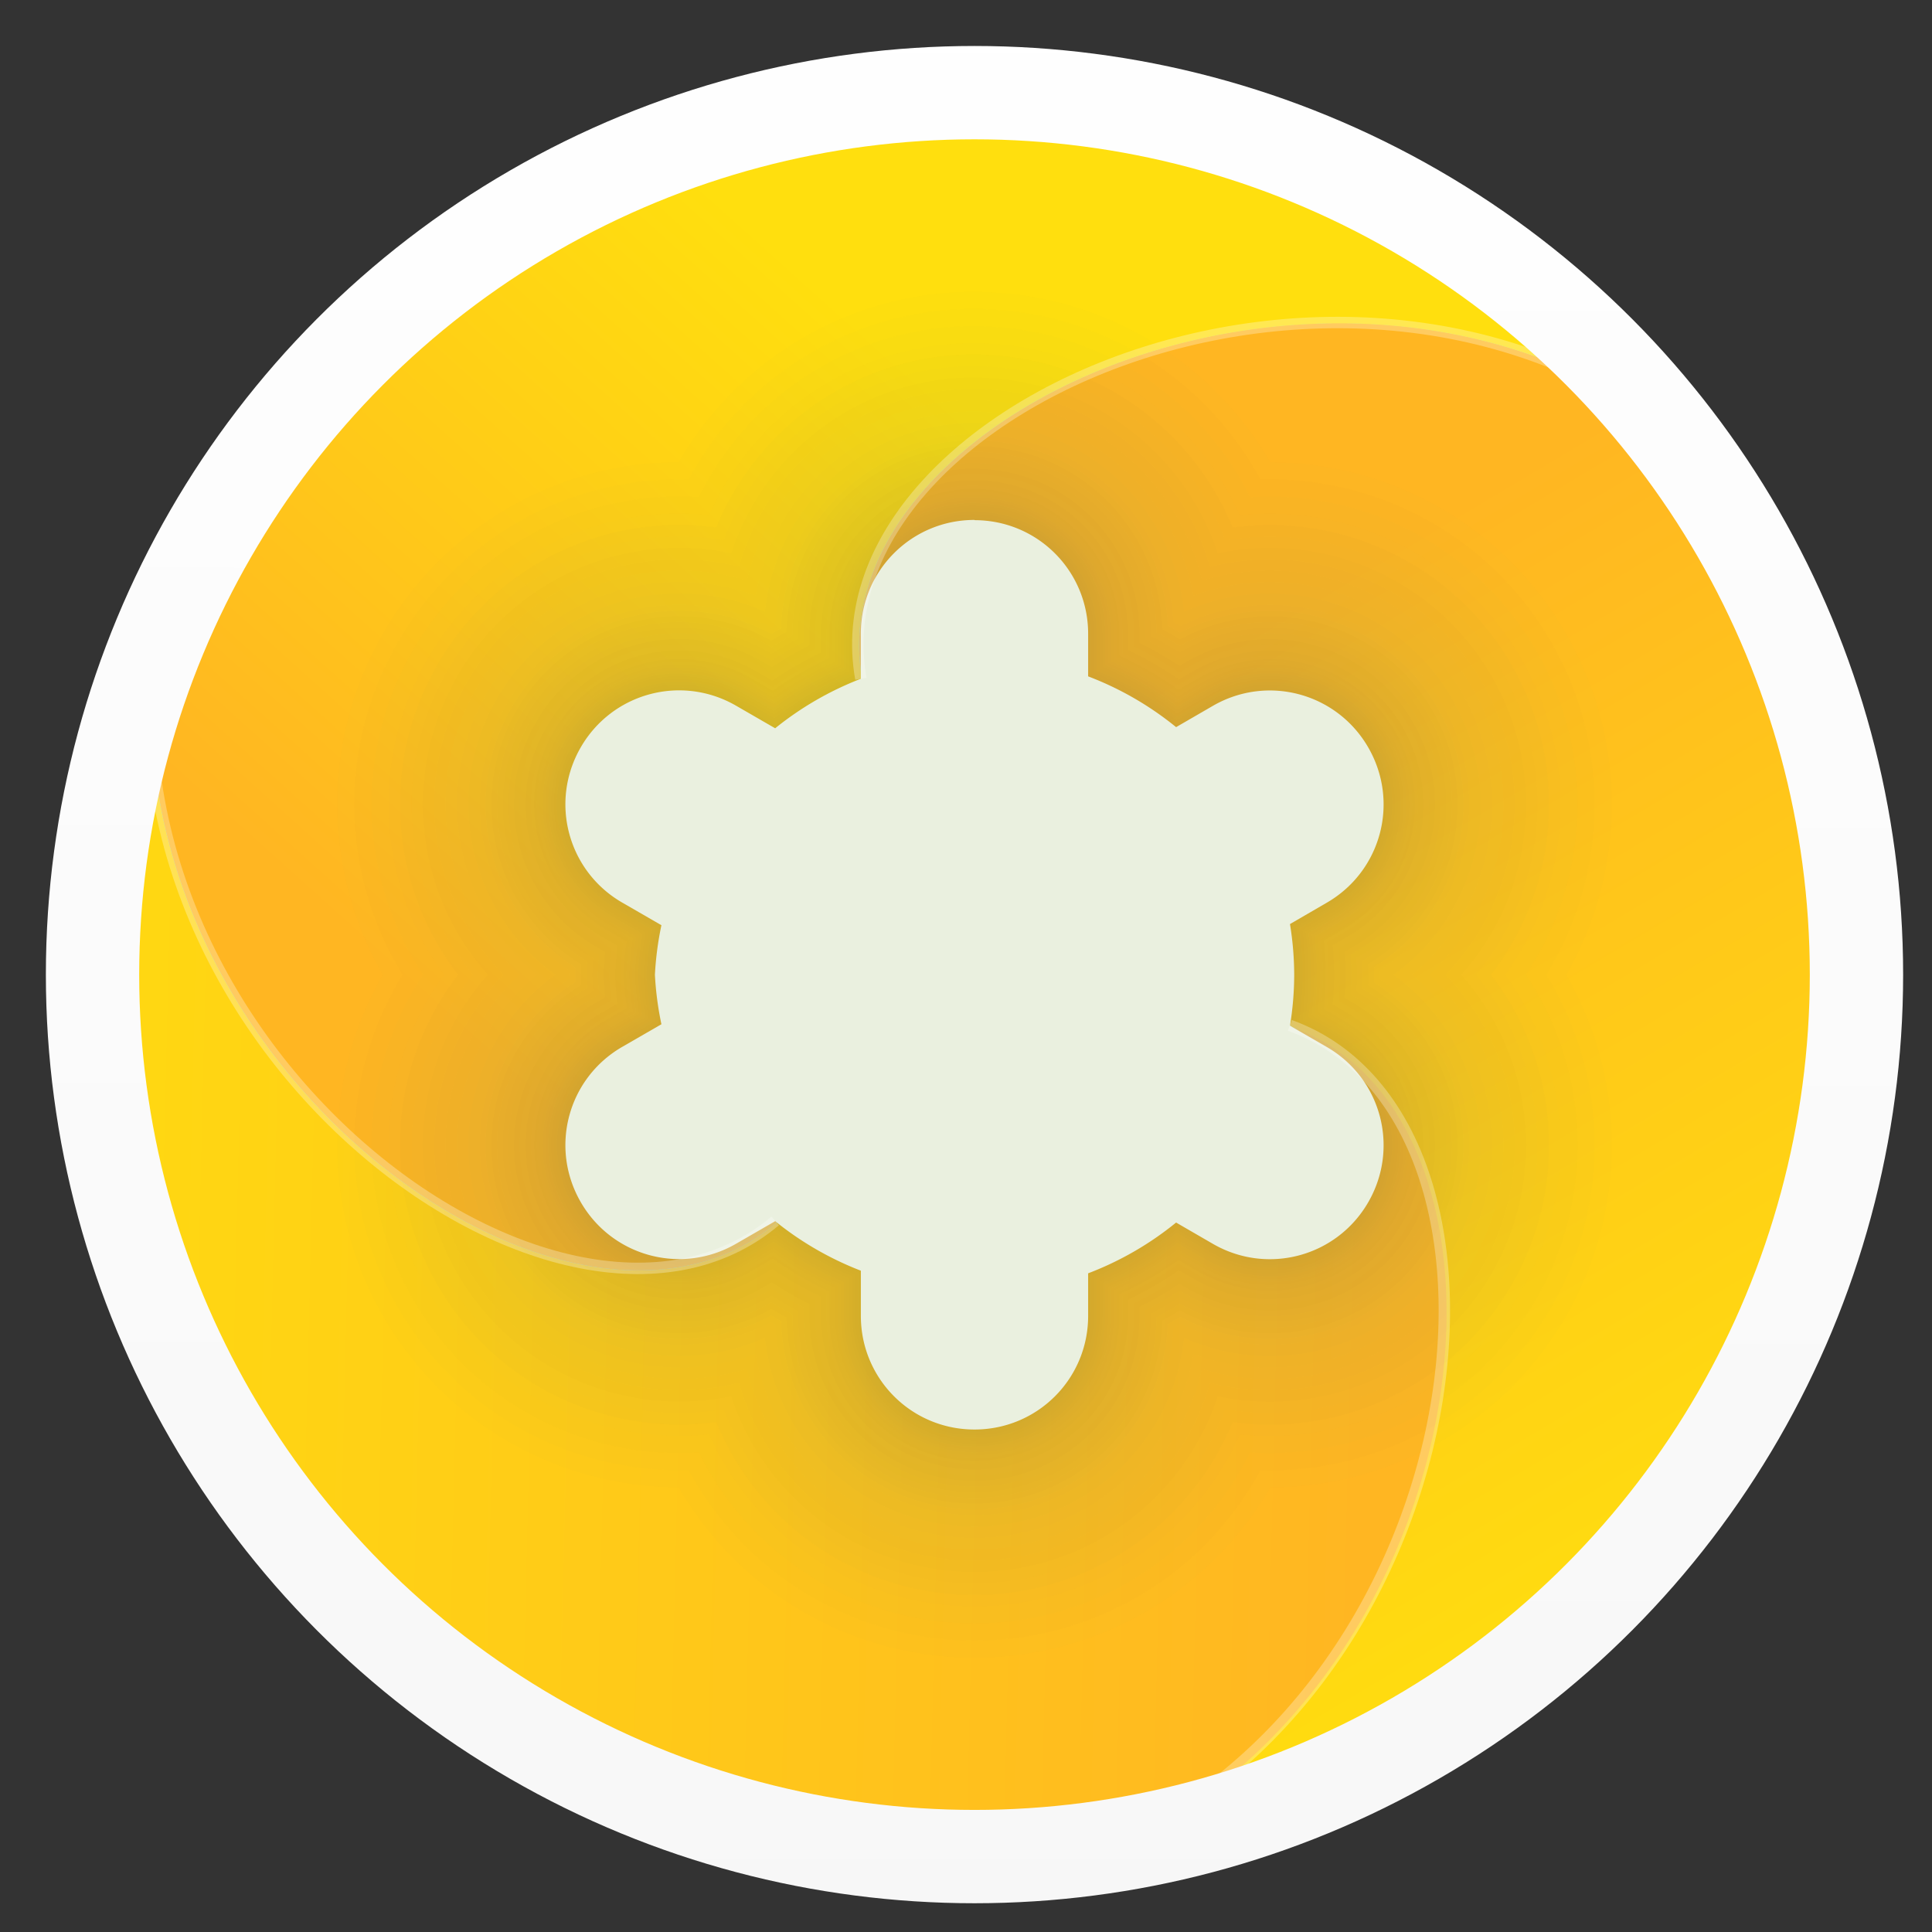 <?xml version="1.0" encoding="UTF-8" standalone="no"?>
<svg
   xmlns:dc="http://purl.org/dc/elements/1.1/"
   xmlns:cc="http://creativecommons.org/ns#"
   xmlns:rdf="http://www.w3.org/1999/02/22-rdf-syntax-ns#"
   xmlns:svg="http://www.w3.org/2000/svg"
   xmlns="http://www.w3.org/2000/svg"
   xmlns:xlink="http://www.w3.org/1999/xlink"
   xmlns:sodipodi="http://sodipodi.sourceforge.net/DTD/sodipodi-0.dtd"
   xmlns:inkscape="http://www.inkscape.org/namespaces/inkscape"
   sodipodi:docname="gnome-system-config.svg"
   inkscape:version="1.0.1 (3bc2e813f5, 2020-09-07)"
   id="svg8"
   version="1.1"
   viewBox="0 0 16.933 16.933"
   height="64"
   width="64">
  <rect x="0" y="0" width="16.933" height="16.933" fill="#333333" stroke="none"/>
  <defs
     id="defs2">
    <linearGradient
       id="linearGradient1043"
       inkscape:collect="always">
      <stop
         id="stop1039"
         offset="0"
         style="stop-color:#ffdf0e;stop-opacity:1" />
      <stop
         id="stop1041"
         offset="1"
         style="stop-color:#ffb622;stop-opacity:1" />
    </linearGradient>
    <linearGradient
       id="linearGradient838"
       inkscape:collect="always">
      <stop
         id="stop834"
         offset="0"
         style="stop-color:#ffffff;stop-opacity:1" />
      <stop
         id="stop836"
         offset="1"
         style="stop-color:#f7f7f7;stop-opacity:1" />
    </linearGradient>
    <linearGradient
       id="linearGradient842"
       inkscape:collect="always">
      <stop
         id="stop838"
         offset="0"
         style="stop-color:#ffffff;stop-opacity:1" />
      <stop
         id="stop840"
         offset="1"
         style="stop-color:#e4e4e4;stop-opacity:1" />
    </linearGradient>
    <linearGradient
       gradientUnits="userSpaceOnUse"
       y2="296.546"
       x2="9.309"
       y1="280.907"
       x1="9.757"
       id="linearGradient844"
       xlink:href="#linearGradient842"
       inkscape:collect="always" />
    <linearGradient
       gradientUnits="userSpaceOnUse"
       y2="297.491"
       x2="8.6"
       y1="279.395"
       x1="8.624"
       id="linearGradient840"
       xlink:href="#linearGradient838"
       inkscape:collect="always" />
    <linearGradient
       gradientUnits="userSpaceOnUse"
       y2="16.56"
       x2="48.301"
       y1="47.576"
       x1="66.791"
       id="linearGradient1005"
       xlink:href="#linearGradient1043"
       inkscape:collect="always" />
    <linearGradient
       gradientTransform="matrix(3.78,0,0,3.78,0,-1058.52)"
       gradientUnits="userSpaceOnUse"
       y2="292.474"
       x2="11.962"
       y1="292.157"
       x1="-1.379"
       id="linearGradient1021"
       xlink:href="#linearGradient1043"
       inkscape:collect="always" />
    <linearGradient
       gradientTransform="matrix(3.78,0,0,3.78,0,-1058.52)"
       gradientUnits="userSpaceOnUse"
       y2="287.994"
       x2="2.802"
       y1="282.797"
       x1="7.471"
       id="linearGradient1045"
       xlink:href="#linearGradient1043"
       inkscape:collect="always" />
  </defs>
  <sodipodi:namedview
     inkscape:window-maximized="1"
     inkscape:window-y="25"
     inkscape:window-x="0"
     inkscape:window-height="1027"
     inkscape:window-width="1920"
     units="px"
     showgrid="false"
     inkscape:current-layer="layer1"
     inkscape:document-units="mm"
     inkscape:cy="37.02735"
     inkscape:cx="-99.258929"
     inkscape:zoom="1.4"
     inkscape:pageshadow="2"
     inkscape:pageopacity="0"
     borderopacity="1.0"
     bordercolor="#666666"
     pagecolor="#ffffff"
     id="base"
     inkscape:document-rotation="0" />
  <g
     transform="translate(0,-280.067)"
     id="layer1"
     inkscape:groupmode="layer"
     inkscape:label="Layer 1">
    <circle
       r="7.73"
       cy="288.609"
       cx="8.541"
       id="path826"
       style="opacity:1;fill:#8fdbd8;fill-opacity:1;stroke:none;stroke-width:0.818;stroke-linecap:round;stroke-miterlimit:4;stroke-dasharray:none;stroke-dashoffset:0;stroke-opacity:1" />
    <path
       cx="8.541"
       cy="288.609"
       r="7.73"
       style="opacity:1;fill:none;fill-opacity:1;stroke:url(#linearGradient844);stroke-width:0.818;stroke-linecap:round;stroke-miterlimit:4;stroke-dasharray:none;stroke-dashoffset:0;stroke-opacity:1"
       id="circle872" />
    <path
       transform="matrix(0.265,0,0,0.265,0,280.067)"
       d="M 43.729 10.691 C 35.177 10.93 27.435 16.422 28.518 22.484 L 42.729 33.969 C 48.152 35.93 36.327 54.06 33.691 61.461 A 29.215 29.215 0 0 0 46.143 57.996 C 46.691 57.701 47.224 57.386 47.748 57.059 A 29.215 29.215 0 0 0 48.059 56.861 C 48.482 56.59 48.896 56.307 49.303 56.016 A 29.215 29.215 0 0 0 49.639 55.775 C 50.128 55.414 50.607 55.04 51.07 54.65 C 51.566 54.234 52.045 53.804 52.51 53.357 A 29.215 29.215 0 0 0 52.529 53.34 C 52.553 53.317 52.574 53.292 52.598 53.27 C 53.008 52.872 53.406 52.462 53.791 52.043 A 29.215 29.215 0 0 0 54.035 51.771 C 54.373 51.395 54.699 51.008 55.016 50.615 A 29.215 29.215 0 0 0 55.244 50.332 C 55.6 49.879 55.943 49.418 56.271 48.945 A 29.215 29.215 0 0 0 56.312 48.891 C 56.316 48.886 56.319 48.88 56.322 48.875 C 56.687 48.347 57.034 47.809 57.363 47.258 C 57.673 46.739 57.965 46.209 58.242 45.672 A 29.215 29.215 0 0 0 58.422 45.307 C 58.63 44.89 58.828 44.469 59.016 44.043 A 29.215 29.215 0 0 0 59.225 43.557 C 59.402 43.134 59.567 42.707 59.725 42.275 A 29.215 29.215 0 0 0 59.879 41.855 C 60.078 41.283 60.263 40.703 60.426 40.117 C 60.587 39.539 60.726 38.953 60.852 38.363 A 29.215 29.215 0 0 0 60.953 37.832 C 61.037 37.399 61.113 36.965 61.178 36.527 A 29.215 29.215 0 0 0 61.252 35.992 C 61.309 35.548 61.354 35.101 61.391 34.652 A 29.215 29.215 0 0 0 61.434 34.105 C 61.471 33.501 61.496 32.896 61.496 32.285 A 29.215 29.215 0 0 0 61.457 30.869 C 61.449 30.697 61.437 30.525 61.426 30.354 A 29.215 29.215 0 0 0 61.354 29.475 C 61.331 29.247 61.309 29.019 61.281 28.793 A 29.215 29.215 0 0 0 61.182 28.078 C 61.149 27.856 61.122 27.633 61.084 27.412 A 29.215 29.215 0 0 0 60.836 26.123 C 60.791 25.916 60.739 25.712 60.689 25.506 A 29.215 29.215 0 0 0 60.514 24.797 C 60.444 24.535 60.368 24.274 60.291 24.014 A 29.215 29.215 0 0 0 60.131 23.492 C 60.046 23.224 59.962 22.955 59.869 22.689 A 29.215 29.215 0 0 0 59.732 22.316 C 59.49 21.65 59.226 20.99 58.936 20.342 C 58.786 20.008 58.627 19.678 58.465 19.35 A 29.215 29.215 0 0 0 58.365 19.146 C 58.203 18.824 58.034 18.504 57.859 18.188 A 29.215 29.215 0 0 0 57.775 18.037 C 57.195 17 56.551 15.995 55.844 15.029 A 29.215 29.215 0 0 0 55.844 15.027 C 55.6 14.694 55.347 14.367 55.088 14.043 C 51.629 11.565 47.598 10.584 43.729 10.691 z "
       style="fill:url(#linearGradient1005);fill-opacity:1;stroke:none;stroke-width:0.378;stroke-linecap:butt;stroke-linejoin:miter;stroke-miterlimit:4;stroke-dasharray:none;stroke-opacity:0.283"
       id="path991" />
    <path
       transform="matrix(0.265,0,0,0.265,0,280.067)"
       d="M 5.057 21.904 A 29.215 29.215 0 0 0 3.066 32.285 A 29.215 29.215 0 0 0 32.281 61.5 A 29.215 29.215 0 0 0 36.916 61.127 C 49.211 55.402 51.104 36.997 42.729 33.969 L 25.678 40.445 C 18.88 46.175 3.925 35.382 5.057 21.904 z "
       style="fill:url(#linearGradient1021);fill-opacity:1;stroke:none;stroke-width:0.378;stroke-linecap:butt;stroke-linejoin:miter;stroke-miterlimit:4;stroke-dasharray:none;stroke-opacity:0.283"
       id="path1011" />
    <path
       transform="matrix(0.265,0,0,0.265,0,280.067)"
       d="M 32.281 3.07 A 29.215 29.215 0 0 0 5.057 21.904 C 3.925 35.382 18.88 46.175 25.678 40.445 L 28.518 22.484 C 26.945 13.679 43.986 6.089 55.088 14.043 A 29.215 29.215 0 0 0 32.281 3.07 z "
       style="fill:url(#linearGradient1045);fill-opacity:1;stroke:none;stroke-width:0.378;stroke-linecap:butt;stroke-linejoin:miter;stroke-miterlimit:4;stroke-dasharray:none;stroke-opacity:0.283"
       id="path1037" />
    <g
       style="opacity:0.462"
       transform="translate(-16.926)"
       id="g1155">
      <path
         d="m 25.467,284.624 c -0.552,0 -0.996,0.444 -0.996,0.996 v 0.396 a 2.801,2.801 0 0 0 -0.751,0.434 l -0.343,-0.198 c -0.478,-0.276 -1.085,-0.113 -1.361,0.365 -0.276,0.478 -0.114,1.085 0.364,1.361 l 0.343,0.198 a 2.801,2.801 0 0 0 -0.057,0.434 2.801,2.801 0 0 0 0.057,0.434 l -0.343,0.198 c -0.478,0.276 -0.64,0.883 -0.364,1.361 0.276,0.478 0.883,0.641 1.361,0.365 l 0.343,-0.198 a 2.801,2.801 0 0 0 0.751,0.434 v 0.396 c 0,0.552 0.444,0.996 0.996,0.996 0.552,0 0.996,-0.444 0.996,-0.996 v -0.373 a 2.801,2.801 0 0 0 0.771,-0.445 l 0.323,0.187 c 0.478,0.276 1.085,0.113 1.361,-0.365 0.276,-0.478 0.114,-1.085 -0.364,-1.361 l -0.322,-0.186 a 2.801,2.801 0 0 0 0.037,-0.446 2.801,2.801 0 0 0 -0.037,-0.445 l 0.322,-0.187 c 0.478,-0.276 0.64,-0.883 0.364,-1.361 -0.276,-0.478 -0.883,-0.641 -1.361,-0.365 l -0.323,0.187 a 2.801,2.801 0 0 0 -0.771,-0.445 v -0.373 c 0,-0.552 -0.444,-0.996 -0.996,-0.996 z"
         style="opacity:1;fill:none;fill-opacity:1;stroke:#35807e;stroke-width:0.05;stroke-linecap:round;stroke-linejoin:round;stroke-miterlimit:4;stroke-dasharray:none;stroke-opacity:0.02"
         id="path1051" />
      <path
         id="path1061"
         style="opacity:1;fill:none;fill-opacity:1;stroke:#35807e;stroke-width:0.1;stroke-linecap:round;stroke-linejoin:round;stroke-miterlimit:4;stroke-dasharray:none;stroke-opacity:0.02"
         d="m 25.467,284.624 c -0.552,0 -0.996,0.444 -0.996,0.996 v 0.396 a 2.801,2.801 0 0 0 -0.751,0.434 l -0.343,-0.198 c -0.478,-0.276 -1.085,-0.113 -1.361,0.365 -0.276,0.478 -0.114,1.085 0.364,1.361 l 0.343,0.198 a 2.801,2.801 0 0 0 -0.057,0.434 2.801,2.801 0 0 0 0.057,0.434 l -0.343,0.198 c -0.478,0.276 -0.64,0.883 -0.364,1.361 0.276,0.478 0.883,0.641 1.361,0.365 l 0.343,-0.198 a 2.801,2.801 0 0 0 0.751,0.434 v 0.396 c 0,0.552 0.444,0.996 0.996,0.996 0.552,0 0.996,-0.444 0.996,-0.996 v -0.373 a 2.801,2.801 0 0 0 0.771,-0.445 l 0.323,0.187 c 0.478,0.276 1.085,0.113 1.361,-0.365 0.276,-0.478 0.114,-1.085 -0.364,-1.361 l -0.322,-0.186 a 2.801,2.801 0 0 0 0.037,-0.446 2.801,2.801 0 0 0 -0.037,-0.445 l 0.322,-0.187 c 0.478,-0.276 0.64,-0.883 0.364,-1.361 -0.276,-0.478 -0.883,-0.641 -1.361,-0.365 l -0.323,0.187 a 2.801,2.801 0 0 0 -0.771,-0.445 v -0.373 c 0,-0.552 -0.444,-0.996 -0.996,-0.996 z" />
      <path
         d="m 25.467,284.624 c -0.552,0 -0.996,0.444 -0.996,0.996 v 0.396 a 2.801,2.801 0 0 0 -0.751,0.434 l -0.343,-0.198 c -0.478,-0.276 -1.085,-0.113 -1.361,0.365 -0.276,0.478 -0.114,1.085 0.364,1.361 l 0.343,0.198 a 2.801,2.801 0 0 0 -0.057,0.434 2.801,2.801 0 0 0 0.057,0.434 l -0.343,0.198 c -0.478,0.276 -0.64,0.883 -0.364,1.361 0.276,0.478 0.883,0.641 1.361,0.365 l 0.343,-0.198 a 2.801,2.801 0 0 0 0.751,0.434 v 0.396 c 0,0.552 0.444,0.996 0.996,0.996 0.552,0 0.996,-0.444 0.996,-0.996 v -0.373 a 2.801,2.801 0 0 0 0.771,-0.445 l 0.323,0.187 c 0.478,0.276 1.085,0.113 1.361,-0.365 0.276,-0.478 0.114,-1.085 -0.364,-1.361 l -0.322,-0.186 a 2.801,2.801 0 0 0 0.037,-0.446 2.801,2.801 0 0 0 -0.037,-0.445 l 0.322,-0.187 c 0.478,-0.276 0.64,-0.883 0.364,-1.361 -0.276,-0.478 -0.883,-0.641 -1.361,-0.365 l -0.323,0.187 a 2.801,2.801 0 0 0 -0.771,-0.445 v -0.373 c 0,-0.552 -0.444,-0.996 -0.996,-0.996 z"
         style="opacity:1;fill:none;fill-opacity:1;stroke:#35807e;stroke-width:0.15;stroke-linecap:round;stroke-linejoin:round;stroke-miterlimit:4;stroke-dasharray:none;stroke-opacity:0.02"
         id="path1063" />
      <path
         id="path1065"
         style="opacity:1;fill:none;fill-opacity:1;stroke:#35807e;stroke-width:0.2;stroke-linecap:round;stroke-linejoin:round;stroke-miterlimit:4;stroke-dasharray:none;stroke-opacity:0.02"
         d="m 25.467,284.624 c -0.552,0 -0.996,0.444 -0.996,0.996 v 0.396 a 2.801,2.801 0 0 0 -0.751,0.434 l -0.343,-0.198 c -0.478,-0.276 -1.085,-0.113 -1.361,0.365 -0.276,0.478 -0.114,1.085 0.364,1.361 l 0.343,0.198 a 2.801,2.801 0 0 0 -0.057,0.434 2.801,2.801 0 0 0 0.057,0.434 l -0.343,0.198 c -0.478,0.276 -0.64,0.883 -0.364,1.361 0.276,0.478 0.883,0.641 1.361,0.365 l 0.343,-0.198 a 2.801,2.801 0 0 0 0.751,0.434 v 0.396 c 0,0.552 0.444,0.996 0.996,0.996 0.552,0 0.996,-0.444 0.996,-0.996 v -0.373 a 2.801,2.801 0 0 0 0.771,-0.445 l 0.323,0.187 c 0.478,0.276 1.085,0.113 1.361,-0.365 0.276,-0.478 0.114,-1.085 -0.364,-1.361 l -0.322,-0.186 a 2.801,2.801 0 0 0 0.037,-0.446 2.801,2.801 0 0 0 -0.037,-0.445 l 0.322,-0.187 c 0.478,-0.276 0.64,-0.883 0.364,-1.361 -0.276,-0.478 -0.883,-0.641 -1.361,-0.365 l -0.323,0.187 a 2.801,2.801 0 0 0 -0.771,-0.445 v -0.373 c 0,-0.552 -0.444,-0.996 -0.996,-0.996 z" />
      <path
         d="m 25.467,284.624 c -0.552,0 -0.996,0.444 -0.996,0.996 v 0.396 a 2.801,2.801 0 0 0 -0.751,0.434 l -0.343,-0.198 c -0.478,-0.276 -1.085,-0.113 -1.361,0.365 -0.276,0.478 -0.114,1.085 0.364,1.361 l 0.343,0.198 a 2.801,2.801 0 0 0 -0.057,0.434 2.801,2.801 0 0 0 0.057,0.434 l -0.343,0.198 c -0.478,0.276 -0.64,0.883 -0.364,1.361 0.276,0.478 0.883,0.641 1.361,0.365 l 0.343,-0.198 a 2.801,2.801 0 0 0 0.751,0.434 v 0.396 c 0,0.552 0.444,0.996 0.996,0.996 0.552,0 0.996,-0.444 0.996,-0.996 v -0.373 a 2.801,2.801 0 0 0 0.771,-0.445 l 0.323,0.187 c 0.478,0.276 1.085,0.113 1.361,-0.365 0.276,-0.478 0.114,-1.085 -0.364,-1.361 l -0.322,-0.186 a 2.801,2.801 0 0 0 0.037,-0.446 2.801,2.801 0 0 0 -0.037,-0.445 l 0.322,-0.187 c 0.478,-0.276 0.64,-0.883 0.364,-1.361 -0.276,-0.478 -0.883,-0.641 -1.361,-0.365 l -0.323,0.187 a 2.801,2.801 0 0 0 -0.771,-0.445 v -0.373 c 0,-0.552 -0.444,-0.996 -0.996,-0.996 z"
         style="opacity:1;fill:none;fill-opacity:1;stroke:#35807e;stroke-width:0.25;stroke-linecap:round;stroke-linejoin:round;stroke-miterlimit:4;stroke-dasharray:none;stroke-opacity:0.02"
         id="path1067" />
      <path
         id="path1069"
         style="opacity:1;fill:none;fill-opacity:1;stroke:#35807e;stroke-width:0.3;stroke-linecap:round;stroke-linejoin:round;stroke-miterlimit:4;stroke-dasharray:none;stroke-opacity:0.02"
         d="m 25.467,284.624 c -0.552,0 -0.996,0.444 -0.996,0.996 v 0.396 a 2.801,2.801 0 0 0 -0.751,0.434 l -0.343,-0.198 c -0.478,-0.276 -1.085,-0.113 -1.361,0.365 -0.276,0.478 -0.114,1.085 0.364,1.361 l 0.343,0.198 a 2.801,2.801 0 0 0 -0.057,0.434 2.801,2.801 0 0 0 0.057,0.434 l -0.343,0.198 c -0.478,0.276 -0.64,0.883 -0.364,1.361 0.276,0.478 0.883,0.641 1.361,0.365 l 0.343,-0.198 a 2.801,2.801 0 0 0 0.751,0.434 v 0.396 c 0,0.552 0.444,0.996 0.996,0.996 0.552,0 0.996,-0.444 0.996,-0.996 v -0.373 a 2.801,2.801 0 0 0 0.771,-0.445 l 0.323,0.187 c 0.478,0.276 1.085,0.113 1.361,-0.365 0.276,-0.478 0.114,-1.085 -0.364,-1.361 l -0.322,-0.186 a 2.801,2.801 0 0 0 0.037,-0.446 2.801,2.801 0 0 0 -0.037,-0.445 l 0.322,-0.187 c 0.478,-0.276 0.64,-0.883 0.364,-1.361 -0.276,-0.478 -0.883,-0.641 -1.361,-0.365 l -0.323,0.187 a 2.801,2.801 0 0 0 -0.771,-0.445 v -0.373 c 0,-0.552 -0.444,-0.996 -0.996,-0.996 z" />
      <path
         d="m 25.467,284.624 c -0.552,0 -0.996,0.444 -0.996,0.996 v 0.396 a 2.801,2.801 0 0 0 -0.751,0.434 l -0.343,-0.198 c -0.478,-0.276 -1.085,-0.113 -1.361,0.365 -0.276,0.478 -0.114,1.085 0.364,1.361 l 0.343,0.198 a 2.801,2.801 0 0 0 -0.057,0.434 2.801,2.801 0 0 0 0.057,0.434 l -0.343,0.198 c -0.478,0.276 -0.64,0.883 -0.364,1.361 0.276,0.478 0.883,0.641 1.361,0.365 l 0.343,-0.198 a 2.801,2.801 0 0 0 0.751,0.434 v 0.396 c 0,0.552 0.444,0.996 0.996,0.996 0.552,0 0.996,-0.444 0.996,-0.996 v -0.373 a 2.801,2.801 0 0 0 0.771,-0.445 l 0.323,0.187 c 0.478,0.276 1.085,0.113 1.361,-0.365 0.276,-0.478 0.114,-1.085 -0.364,-1.361 l -0.322,-0.186 a 2.801,2.801 0 0 0 0.037,-0.446 2.801,2.801 0 0 0 -0.037,-0.445 l 0.322,-0.187 c 0.478,-0.276 0.64,-0.883 0.364,-1.361 -0.276,-0.478 -0.883,-0.641 -1.361,-0.365 l -0.323,0.187 a 2.801,2.801 0 0 0 -0.771,-0.445 v -0.373 c 0,-0.552 -0.444,-0.996 -0.996,-0.996 z"
         style="opacity:1;fill:none;fill-opacity:1;stroke:#35807e;stroke-width:0.35;stroke-linecap:round;stroke-linejoin:round;stroke-miterlimit:4;stroke-dasharray:none;stroke-opacity:0.02"
         id="path1071" />
      <path
         id="path1073"
         style="opacity:1;fill:none;fill-opacity:1;stroke:#35807e;stroke-width:0.4;stroke-linecap:round;stroke-linejoin:round;stroke-miterlimit:4;stroke-dasharray:none;stroke-opacity:0.02"
         d="m 25.467,284.624 c -0.552,0 -0.996,0.444 -0.996,0.996 v 0.396 a 2.801,2.801 0 0 0 -0.751,0.434 l -0.343,-0.198 c -0.478,-0.276 -1.085,-0.113 -1.361,0.365 -0.276,0.478 -0.114,1.085 0.364,1.361 l 0.343,0.198 a 2.801,2.801 0 0 0 -0.057,0.434 2.801,2.801 0 0 0 0.057,0.434 l -0.343,0.198 c -0.478,0.276 -0.64,0.883 -0.364,1.361 0.276,0.478 0.883,0.641 1.361,0.365 l 0.343,-0.198 a 2.801,2.801 0 0 0 0.751,0.434 v 0.396 c 0,0.552 0.444,0.996 0.996,0.996 0.552,0 0.996,-0.444 0.996,-0.996 v -0.373 a 2.801,2.801 0 0 0 0.771,-0.445 l 0.323,0.187 c 0.478,0.276 1.085,0.113 1.361,-0.365 0.276,-0.478 0.114,-1.085 -0.364,-1.361 l -0.322,-0.186 a 2.801,2.801 0 0 0 0.037,-0.446 2.801,2.801 0 0 0 -0.037,-0.445 l 0.322,-0.187 c 0.478,-0.276 0.64,-0.883 0.364,-1.361 -0.276,-0.478 -0.883,-0.641 -1.361,-0.365 l -0.323,0.187 a 2.801,2.801 0 0 0 -0.771,-0.445 v -0.373 c 0,-0.552 -0.444,-0.996 -0.996,-0.996 z" />
      <path
         d="m 25.467,284.624 c -0.552,0 -0.996,0.444 -0.996,0.996 v 0.396 a 2.801,2.801 0 0 0 -0.751,0.434 l -0.343,-0.198 c -0.478,-0.276 -1.085,-0.113 -1.361,0.365 -0.276,0.478 -0.114,1.085 0.364,1.361 l 0.343,0.198 a 2.801,2.801 0 0 0 -0.057,0.434 2.801,2.801 0 0 0 0.057,0.434 l -0.343,0.198 c -0.478,0.276 -0.64,0.883 -0.364,1.361 0.276,0.478 0.883,0.641 1.361,0.365 l 0.343,-0.198 a 2.801,2.801 0 0 0 0.751,0.434 v 0.396 c 0,0.552 0.444,0.996 0.996,0.996 0.552,0 0.996,-0.444 0.996,-0.996 v -0.373 a 2.801,2.801 0 0 0 0.771,-0.445 l 0.323,0.187 c 0.478,0.276 1.085,0.113 1.361,-0.365 0.276,-0.478 0.114,-1.085 -0.364,-1.361 l -0.322,-0.186 a 2.801,2.801 0 0 0 0.037,-0.446 2.801,2.801 0 0 0 -0.037,-0.445 l 0.322,-0.187 c 0.478,-0.276 0.64,-0.883 0.364,-1.361 -0.276,-0.478 -0.883,-0.641 -1.361,-0.365 l -0.323,0.187 a 2.801,2.801 0 0 0 -0.771,-0.445 v -0.373 c 0,-0.552 -0.444,-0.996 -0.996,-0.996 z"
         style="opacity:1;fill:none;fill-opacity:1;stroke:#35807e;stroke-width:0.45;stroke-linecap:round;stroke-linejoin:round;stroke-miterlimit:4;stroke-dasharray:none;stroke-opacity:0.02"
         id="path1075" />
      <path
         id="path1077"
         style="opacity:1;fill:none;fill-opacity:1;stroke:#35807e;stroke-width:0.5;stroke-linecap:round;stroke-linejoin:round;stroke-miterlimit:4;stroke-dasharray:none;stroke-opacity:0.02"
         d="m 25.467,284.624 c -0.552,0 -0.996,0.444 -0.996,0.996 v 0.396 a 2.801,2.801 0 0 0 -0.751,0.434 l -0.343,-0.198 c -0.478,-0.276 -1.085,-0.113 -1.361,0.365 -0.276,0.478 -0.114,1.085 0.364,1.361 l 0.343,0.198 a 2.801,2.801 0 0 0 -0.057,0.434 2.801,2.801 0 0 0 0.057,0.434 l -0.343,0.198 c -0.478,0.276 -0.64,0.883 -0.364,1.361 0.276,0.478 0.883,0.641 1.361,0.365 l 0.343,-0.198 a 2.801,2.801 0 0 0 0.751,0.434 v 0.396 c 0,0.552 0.444,0.996 0.996,0.996 0.552,0 0.996,-0.444 0.996,-0.996 v -0.373 a 2.801,2.801 0 0 0 0.771,-0.445 l 0.323,0.187 c 0.478,0.276 1.085,0.113 1.361,-0.365 0.276,-0.478 0.114,-1.085 -0.364,-1.361 l -0.322,-0.186 a 2.801,2.801 0 0 0 0.037,-0.446 2.801,2.801 0 0 0 -0.037,-0.445 l 0.322,-0.187 c 0.478,-0.276 0.64,-0.883 0.364,-1.361 -0.276,-0.478 -0.883,-0.641 -1.361,-0.365 l -0.323,0.187 a 2.801,2.801 0 0 0 -0.771,-0.445 v -0.373 c 0,-0.552 -0.444,-0.996 -0.996,-0.996 z" />
      <path
         d="m 25.467,284.624 c -0.552,0 -0.996,0.444 -0.996,0.996 v 0.396 a 2.801,2.801 0 0 0 -0.751,0.434 l -0.343,-0.198 c -0.478,-0.276 -1.085,-0.113 -1.361,0.365 -0.276,0.478 -0.114,1.085 0.364,1.361 l 0.343,0.198 a 2.801,2.801 0 0 0 -0.057,0.434 2.801,2.801 0 0 0 0.057,0.434 l -0.343,0.198 c -0.478,0.276 -0.64,0.883 -0.364,1.361 0.276,0.478 0.883,0.641 1.361,0.365 l 0.343,-0.198 a 2.801,2.801 0 0 0 0.751,0.434 v 0.396 c 0,0.552 0.444,0.996 0.996,0.996 0.552,0 0.996,-0.444 0.996,-0.996 v -0.373 a 2.801,2.801 0 0 0 0.771,-0.445 l 0.323,0.187 c 0.478,0.276 1.085,0.113 1.361,-0.365 0.276,-0.478 0.114,-1.085 -0.364,-1.361 l -0.322,-0.186 a 2.801,2.801 0 0 0 0.037,-0.446 2.801,2.801 0 0 0 -0.037,-0.445 l 0.322,-0.187 c 0.478,-0.276 0.64,-0.883 0.364,-1.361 -0.276,-0.478 -0.883,-0.641 -1.361,-0.365 l -0.323,0.187 a 2.801,2.801 0 0 0 -0.771,-0.445 v -0.373 c 0,-0.552 -0.444,-0.996 -0.996,-0.996 z"
         style="opacity:1;fill:none;fill-opacity:1;stroke:#35807e;stroke-width:0.55;stroke-linecap:round;stroke-linejoin:round;stroke-miterlimit:4;stroke-dasharray:none;stroke-opacity:0.02"
         id="path1079" />
      <path
         id="path1081"
         style="opacity:1;fill:none;fill-opacity:1;stroke:#35807e;stroke-width:0.6;stroke-linecap:round;stroke-linejoin:round;stroke-miterlimit:4;stroke-dasharray:none;stroke-opacity:0.02"
         d="m 25.467,284.624 c -0.552,0 -0.996,0.444 -0.996,0.996 v 0.396 a 2.801,2.801 0 0 0 -0.751,0.434 l -0.343,-0.198 c -0.478,-0.276 -1.085,-0.113 -1.361,0.365 -0.276,0.478 -0.114,1.085 0.364,1.361 l 0.343,0.198 a 2.801,2.801 0 0 0 -0.057,0.434 2.801,2.801 0 0 0 0.057,0.434 l -0.343,0.198 c -0.478,0.276 -0.64,0.883 -0.364,1.361 0.276,0.478 0.883,0.641 1.361,0.365 l 0.343,-0.198 a 2.801,2.801 0 0 0 0.751,0.434 v 0.396 c 0,0.552 0.444,0.996 0.996,0.996 0.552,0 0.996,-0.444 0.996,-0.996 v -0.373 a 2.801,2.801 0 0 0 0.771,-0.445 l 0.323,0.187 c 0.478,0.276 1.085,0.113 1.361,-0.365 0.276,-0.478 0.114,-1.085 -0.364,-1.361 l -0.322,-0.186 a 2.801,2.801 0 0 0 0.037,-0.446 2.801,2.801 0 0 0 -0.037,-0.445 l 0.322,-0.187 c 0.478,-0.276 0.64,-0.883 0.364,-1.361 -0.276,-0.478 -0.883,-0.641 -1.361,-0.365 l -0.323,0.187 a 2.801,2.801 0 0 0 -0.771,-0.445 v -0.373 c 0,-0.552 -0.444,-0.996 -0.996,-0.996 z" />
      <path
         d="m 25.467,284.624 c -0.552,0 -0.996,0.444 -0.996,0.996 v 0.396 a 2.801,2.801 0 0 0 -0.751,0.434 l -0.343,-0.198 c -0.478,-0.276 -1.085,-0.113 -1.361,0.365 -0.276,0.478 -0.114,1.085 0.364,1.361 l 0.343,0.198 a 2.801,2.801 0 0 0 -0.057,0.434 2.801,2.801 0 0 0 0.057,0.434 l -0.343,0.198 c -0.478,0.276 -0.64,0.883 -0.364,1.361 0.276,0.478 0.883,0.641 1.361,0.365 l 0.343,-0.198 a 2.801,2.801 0 0 0 0.751,0.434 v 0.396 c 0,0.552 0.444,0.996 0.996,0.996 0.552,0 0.996,-0.444 0.996,-0.996 v -0.373 a 2.801,2.801 0 0 0 0.771,-0.445 l 0.323,0.187 c 0.478,0.276 1.085,0.113 1.361,-0.365 0.276,-0.478 0.114,-1.085 -0.364,-1.361 l -0.322,-0.186 a 2.801,2.801 0 0 0 0.037,-0.446 2.801,2.801 0 0 0 -0.037,-0.445 l 0.322,-0.187 c 0.478,-0.276 0.64,-0.883 0.364,-1.361 -0.276,-0.478 -0.883,-0.641 -1.361,-0.365 l -0.323,0.187 a 2.801,2.801 0 0 0 -0.771,-0.445 v -0.373 c 0,-0.552 -0.444,-0.996 -0.996,-0.996 z"
         style="opacity:1;fill:none;fill-opacity:1;stroke:#35807e;stroke-width:0.7;stroke-linecap:round;stroke-linejoin:round;stroke-miterlimit:4;stroke-dasharray:none;stroke-opacity:0.02"
         id="path1083" />
      <path
         id="path1085"
         style="opacity:1;fill:none;fill-opacity:1;stroke:#35807e;stroke-width:0.8;stroke-linecap:round;stroke-linejoin:round;stroke-miterlimit:4;stroke-dasharray:none;stroke-opacity:0.02"
         d="m 25.467,284.624 c -0.552,0 -0.996,0.444 -0.996,0.996 v 0.396 a 2.801,2.801 0 0 0 -0.751,0.434 l -0.343,-0.198 c -0.478,-0.276 -1.085,-0.113 -1.361,0.365 -0.276,0.478 -0.114,1.085 0.364,1.361 l 0.343,0.198 a 2.801,2.801 0 0 0 -0.057,0.434 2.801,2.801 0 0 0 0.057,0.434 l -0.343,0.198 c -0.478,0.276 -0.64,0.883 -0.364,1.361 0.276,0.478 0.883,0.641 1.361,0.365 l 0.343,-0.198 a 2.801,2.801 0 0 0 0.751,0.434 v 0.396 c 0,0.552 0.444,0.996 0.996,0.996 0.552,0 0.996,-0.444 0.996,-0.996 v -0.373 a 2.801,2.801 0 0 0 0.771,-0.445 l 0.323,0.187 c 0.478,0.276 1.085,0.113 1.361,-0.365 0.276,-0.478 0.114,-1.085 -0.364,-1.361 l -0.322,-0.186 a 2.801,2.801 0 0 0 0.037,-0.446 2.801,2.801 0 0 0 -0.037,-0.445 l 0.322,-0.187 c 0.478,-0.276 0.64,-0.883 0.364,-1.361 -0.276,-0.478 -0.883,-0.641 -1.361,-0.365 l -0.323,0.187 a 2.801,2.801 0 0 0 -0.771,-0.445 v -0.373 c 0,-0.552 -0.444,-0.996 -0.996,-0.996 z" />
      <path
         d="m 25.467,284.624 c -0.552,0 -0.996,0.444 -0.996,0.996 v 0.396 a 2.801,2.801 0 0 0 -0.751,0.434 l -0.343,-0.198 c -0.478,-0.276 -1.085,-0.113 -1.361,0.365 -0.276,0.478 -0.114,1.085 0.364,1.361 l 0.343,0.198 a 2.801,2.801 0 0 0 -0.057,0.434 2.801,2.801 0 0 0 0.057,0.434 l -0.343,0.198 c -0.478,0.276 -0.64,0.883 -0.364,1.361 0.276,0.478 0.883,0.641 1.361,0.365 l 0.343,-0.198 a 2.801,2.801 0 0 0 0.751,0.434 v 0.396 c 0,0.552 0.444,0.996 0.996,0.996 0.552,0 0.996,-0.444 0.996,-0.996 v -0.373 a 2.801,2.801 0 0 0 0.771,-0.445 l 0.323,0.187 c 0.478,0.276 1.085,0.113 1.361,-0.365 0.276,-0.478 0.114,-1.085 -0.364,-1.361 l -0.322,-0.186 a 2.801,2.801 0 0 0 0.037,-0.446 2.801,2.801 0 0 0 -0.037,-0.445 l 0.322,-0.187 c 0.478,-0.276 0.64,-0.883 0.364,-1.361 -0.276,-0.478 -0.883,-0.641 -1.361,-0.365 l -0.323,0.187 a 2.801,2.801 0 0 0 -0.771,-0.445 v -0.373 c 0,-0.552 -0.444,-0.996 -0.996,-0.996 z"
         style="opacity:1;fill:none;fill-opacity:1;stroke:#35807e;stroke-width:0.9;stroke-linecap:round;stroke-linejoin:round;stroke-miterlimit:4;stroke-dasharray:none;stroke-opacity:0.02"
         id="path1087" />
      <path
         id="path1089"
         style="opacity:1;fill:none;fill-opacity:1;stroke:#35807e;stroke-width:1;stroke-linecap:round;stroke-linejoin:round;stroke-miterlimit:4;stroke-dasharray:none;stroke-opacity:0.02"
         d="m 25.467,284.624 c -0.552,0 -0.996,0.444 -0.996,0.996 v 0.396 a 2.801,2.801 0 0 0 -0.751,0.434 l -0.343,-0.198 c -0.478,-0.276 -1.085,-0.113 -1.361,0.365 -0.276,0.478 -0.114,1.085 0.364,1.361 l 0.343,0.198 a 2.801,2.801 0 0 0 -0.057,0.434 2.801,2.801 0 0 0 0.057,0.434 l -0.343,0.198 c -0.478,0.276 -0.64,0.883 -0.364,1.361 0.276,0.478 0.883,0.641 1.361,0.365 l 0.343,-0.198 a 2.801,2.801 0 0 0 0.751,0.434 v 0.396 c 0,0.552 0.444,0.996 0.996,0.996 0.552,0 0.996,-0.444 0.996,-0.996 v -0.373 a 2.801,2.801 0 0 0 0.771,-0.445 l 0.323,0.187 c 0.478,0.276 1.085,0.113 1.361,-0.365 0.276,-0.478 0.114,-1.085 -0.364,-1.361 l -0.322,-0.186 a 2.801,2.801 0 0 0 0.037,-0.446 2.801,2.801 0 0 0 -0.037,-0.445 l 0.322,-0.187 c 0.478,-0.276 0.64,-0.883 0.364,-1.361 -0.276,-0.478 -0.883,-0.641 -1.361,-0.365 l -0.323,0.187 a 2.801,2.801 0 0 0 -0.771,-0.445 v -0.373 c 0,-0.552 -0.444,-0.996 -0.996,-0.996 z" />
      <path
         d="m 25.467,284.624 c -0.552,0 -0.996,0.444 -0.996,0.996 v 0.396 a 2.801,2.801 0 0 0 -0.751,0.434 l -0.343,-0.198 c -0.478,-0.276 -1.085,-0.113 -1.361,0.365 -0.276,0.478 -0.114,1.085 0.364,1.361 l 0.343,0.198 a 2.801,2.801 0 0 0 -0.057,0.434 2.801,2.801 0 0 0 0.057,0.434 l -0.343,0.198 c -0.478,0.276 -0.64,0.883 -0.364,1.361 0.276,0.478 0.883,0.641 1.361,0.365 l 0.343,-0.198 a 2.801,2.801 0 0 0 0.751,0.434 v 0.396 c 0,0.552 0.444,0.996 0.996,0.996 0.552,0 0.996,-0.444 0.996,-0.996 v -0.373 a 2.801,2.801 0 0 0 0.771,-0.445 l 0.323,0.187 c 0.478,0.276 1.085,0.113 1.361,-0.365 0.276,-0.478 0.114,-1.085 -0.364,-1.361 l -0.322,-0.186 a 2.801,2.801 0 0 0 0.037,-0.446 2.801,2.801 0 0 0 -0.037,-0.445 l 0.322,-0.187 c 0.478,-0.276 0.64,-0.883 0.364,-1.361 -0.276,-0.478 -0.883,-0.641 -1.361,-0.365 l -0.323,0.187 a 2.801,2.801 0 0 0 -0.771,-0.445 v -0.373 c 0,-0.552 -0.444,-0.996 -0.996,-0.996 z"
         style="opacity:1;fill:none;fill-opacity:1;stroke:#35807e;stroke-width:1.1;stroke-linecap:round;stroke-linejoin:round;stroke-miterlimit:4;stroke-dasharray:none;stroke-opacity:0.02"
         id="path1091" />
      <path
         id="path1093"
         style="opacity:1;fill:none;fill-opacity:1;stroke:#35807e;stroke-width:1.2;stroke-linecap:round;stroke-linejoin:round;stroke-miterlimit:4;stroke-dasharray:none;stroke-opacity:0.02"
         d="m 25.467,284.624 c -0.552,0 -0.996,0.444 -0.996,0.996 v 0.396 a 2.801,2.801 0 0 0 -0.751,0.434 l -0.343,-0.198 c -0.478,-0.276 -1.085,-0.113 -1.361,0.365 -0.276,0.478 -0.114,1.085 0.364,1.361 l 0.343,0.198 a 2.801,2.801 0 0 0 -0.057,0.434 2.801,2.801 0 0 0 0.057,0.434 l -0.343,0.198 c -0.478,0.276 -0.64,0.883 -0.364,1.361 0.276,0.478 0.883,0.641 1.361,0.365 l 0.343,-0.198 a 2.801,2.801 0 0 0 0.751,0.434 v 0.396 c 0,0.552 0.444,0.996 0.996,0.996 0.552,0 0.996,-0.444 0.996,-0.996 v -0.373 a 2.801,2.801 0 0 0 0.771,-0.445 l 0.323,0.187 c 0.478,0.276 1.085,0.113 1.361,-0.365 0.276,-0.478 0.114,-1.085 -0.364,-1.361 l -0.322,-0.186 a 2.801,2.801 0 0 0 0.037,-0.446 2.801,2.801 0 0 0 -0.037,-0.445 l 0.322,-0.187 c 0.478,-0.276 0.64,-0.883 0.364,-1.361 -0.276,-0.478 -0.883,-0.641 -1.361,-0.365 l -0.323,0.187 a 2.801,2.801 0 0 0 -0.771,-0.445 v -0.373 c 0,-0.552 -0.444,-0.996 -0.996,-0.996 z" />
      <path
         d="m 25.467,284.624 c -0.552,0 -0.996,0.444 -0.996,0.996 v 0.396 a 2.801,2.801 0 0 0 -0.751,0.434 l -0.343,-0.198 c -0.478,-0.276 -1.085,-0.113 -1.361,0.365 -0.276,0.478 -0.114,1.085 0.364,1.361 l 0.343,0.198 a 2.801,2.801 0 0 0 -0.057,0.434 2.801,2.801 0 0 0 0.057,0.434 l -0.343,0.198 c -0.478,0.276 -0.64,0.883 -0.364,1.361 0.276,0.478 0.883,0.641 1.361,0.365 l 0.343,-0.198 a 2.801,2.801 0 0 0 0.751,0.434 v 0.396 c 0,0.552 0.444,0.996 0.996,0.996 0.552,0 0.996,-0.444 0.996,-0.996 v -0.373 a 2.801,2.801 0 0 0 0.771,-0.445 l 0.323,0.187 c 0.478,0.276 1.085,0.113 1.361,-0.365 0.276,-0.478 0.114,-1.085 -0.364,-1.361 l -0.322,-0.186 a 2.801,2.801 0 0 0 0.037,-0.446 2.801,2.801 0 0 0 -0.037,-0.445 l 0.322,-0.187 c 0.478,-0.276 0.64,-0.883 0.364,-1.361 -0.276,-0.478 -0.883,-0.641 -1.361,-0.365 l -0.323,0.187 a 2.801,2.801 0 0 0 -0.771,-0.445 v -0.373 c 0,-0.552 -0.444,-0.996 -0.996,-0.996 z"
         style="opacity:1;fill:none;fill-opacity:1;stroke:#35807e;stroke-width:1.3;stroke-linecap:round;stroke-linejoin:round;stroke-miterlimit:4;stroke-dasharray:none;stroke-opacity:0.02"
         id="path1095" />
      <path
         id="path1097"
         style="opacity:1;fill:none;fill-opacity:1;stroke:#35807e;stroke-width:1.4;stroke-linecap:round;stroke-linejoin:round;stroke-miterlimit:4;stroke-dasharray:none;stroke-opacity:0.02"
         d="m 25.467,284.624 c -0.552,0 -0.996,0.444 -0.996,0.996 v 0.396 a 2.801,2.801 0 0 0 -0.751,0.434 l -0.343,-0.198 c -0.478,-0.276 -1.085,-0.113 -1.361,0.365 -0.276,0.478 -0.114,1.085 0.364,1.361 l 0.343,0.198 a 2.801,2.801 0 0 0 -0.057,0.434 2.801,2.801 0 0 0 0.057,0.434 l -0.343,0.198 c -0.478,0.276 -0.64,0.883 -0.364,1.361 0.276,0.478 0.883,0.641 1.361,0.365 l 0.343,-0.198 a 2.801,2.801 0 0 0 0.751,0.434 v 0.396 c 0,0.552 0.444,0.996 0.996,0.996 0.552,0 0.996,-0.444 0.996,-0.996 v -0.373 a 2.801,2.801 0 0 0 0.771,-0.445 l 0.323,0.187 c 0.478,0.276 1.085,0.113 1.361,-0.365 0.276,-0.478 0.114,-1.085 -0.364,-1.361 l -0.322,-0.186 a 2.801,2.801 0 0 0 0.037,-0.446 2.801,2.801 0 0 0 -0.037,-0.445 l 0.322,-0.187 c 0.478,-0.276 0.64,-0.883 0.364,-1.361 -0.276,-0.478 -0.883,-0.641 -1.361,-0.365 l -0.323,0.187 a 2.801,2.801 0 0 0 -0.771,-0.445 v -0.373 c 0,-0.552 -0.444,-0.996 -0.996,-0.996 z" />
      <path
         d="m 25.467,284.624 c -0.552,0 -0.996,0.444 -0.996,0.996 v 0.396 a 2.801,2.801 0 0 0 -0.751,0.434 l -0.343,-0.198 c -0.478,-0.276 -1.085,-0.113 -1.361,0.365 -0.276,0.478 -0.114,1.085 0.364,1.361 l 0.343,0.198 a 2.801,2.801 0 0 0 -0.057,0.434 2.801,2.801 0 0 0 0.057,0.434 l -0.343,0.198 c -0.478,0.276 -0.64,0.883 -0.364,1.361 0.276,0.478 0.883,0.641 1.361,0.365 l 0.343,-0.198 a 2.801,2.801 0 0 0 0.751,0.434 v 0.396 c 0,0.552 0.444,0.996 0.996,0.996 0.552,0 0.996,-0.444 0.996,-0.996 v -0.373 a 2.801,2.801 0 0 0 0.771,-0.445 l 0.323,0.187 c 0.478,0.276 1.085,0.113 1.361,-0.365 0.276,-0.478 0.114,-1.085 -0.364,-1.361 l -0.322,-0.186 a 2.801,2.801 0 0 0 0.037,-0.446 2.801,2.801 0 0 0 -0.037,-0.445 l 0.322,-0.187 c 0.478,-0.276 0.64,-0.883 0.364,-1.361 -0.276,-0.478 -0.883,-0.641 -1.361,-0.365 l -0.323,0.187 a 2.801,2.801 0 0 0 -0.771,-0.445 v -0.373 c 0,-0.552 -0.444,-0.996 -0.996,-0.996 z"
         style="opacity:1;fill:none;fill-opacity:1;stroke:#35807e;stroke-width:1.5;stroke-linecap:round;stroke-linejoin:round;stroke-miterlimit:4;stroke-dasharray:none;stroke-opacity:0.02"
         id="path1099" />
      <path
         id="path1101"
         style="opacity:1;fill:none;fill-opacity:1;stroke:#35807e;stroke-width:1.7;stroke-linecap:round;stroke-linejoin:round;stroke-miterlimit:4;stroke-dasharray:none;stroke-opacity:0.02"
         d="m 25.467,284.624 c -0.552,0 -0.996,0.444 -0.996,0.996 v 0.396 a 2.801,2.801 0 0 0 -0.751,0.434 l -0.343,-0.198 c -0.478,-0.276 -1.085,-0.113 -1.361,0.365 -0.276,0.478 -0.114,1.085 0.364,1.361 l 0.343,0.198 a 2.801,2.801 0 0 0 -0.057,0.434 2.801,2.801 0 0 0 0.057,0.434 l -0.343,0.198 c -0.478,0.276 -0.64,0.883 -0.364,1.361 0.276,0.478 0.883,0.641 1.361,0.365 l 0.343,-0.198 a 2.801,2.801 0 0 0 0.751,0.434 v 0.396 c 0,0.552 0.444,0.996 0.996,0.996 0.552,0 0.996,-0.444 0.996,-0.996 v -0.373 a 2.801,2.801 0 0 0 0.771,-0.445 l 0.323,0.187 c 0.478,0.276 1.085,0.113 1.361,-0.365 0.276,-0.478 0.114,-1.085 -0.364,-1.361 l -0.322,-0.186 a 2.801,2.801 0 0 0 0.037,-0.446 2.801,2.801 0 0 0 -0.037,-0.445 l 0.322,-0.187 c 0.478,-0.276 0.64,-0.883 0.364,-1.361 -0.276,-0.478 -0.883,-0.641 -1.361,-0.365 l -0.323,0.187 a 2.801,2.801 0 0 0 -0.771,-0.445 v -0.373 c 0,-0.552 -0.444,-0.996 -0.996,-0.996 z" />
      <path
         d="m 25.467,284.624 c -0.552,0 -0.996,0.444 -0.996,0.996 v 0.396 a 2.801,2.801 0 0 0 -0.751,0.434 l -0.343,-0.198 c -0.478,-0.276 -1.085,-0.113 -1.361,0.365 -0.276,0.478 -0.114,1.085 0.364,1.361 l 0.343,0.198 a 2.801,2.801 0 0 0 -0.057,0.434 2.801,2.801 0 0 0 0.057,0.434 l -0.343,0.198 c -0.478,0.276 -0.64,0.883 -0.364,1.361 0.276,0.478 0.883,0.641 1.361,0.365 l 0.343,-0.198 a 2.801,2.801 0 0 0 0.751,0.434 v 0.396 c 0,0.552 0.444,0.996 0.996,0.996 0.552,0 0.996,-0.444 0.996,-0.996 v -0.373 a 2.801,2.801 0 0 0 0.771,-0.445 l 0.323,0.187 c 0.478,0.276 1.085,0.113 1.361,-0.365 0.276,-0.478 0.114,-1.085 -0.364,-1.361 l -0.322,-0.186 a 2.801,2.801 0 0 0 0.037,-0.446 2.801,2.801 0 0 0 -0.037,-0.445 l 0.322,-0.187 c 0.478,-0.276 0.64,-0.883 0.364,-1.361 -0.276,-0.478 -0.883,-0.641 -1.361,-0.365 l -0.323,0.187 a 2.801,2.801 0 0 0 -0.771,-0.445 v -0.373 c 0,-0.552 -0.444,-0.996 -0.996,-0.996 z"
         style="opacity:1;fill:none;fill-opacity:1;stroke:#35807e;stroke-width:1.9;stroke-linecap:round;stroke-linejoin:round;stroke-miterlimit:4;stroke-dasharray:none;stroke-opacity:0.02"
         id="path1103" />
      <path
         id="path1105"
         style="opacity:1;fill:none;fill-opacity:1;stroke:#35807e;stroke-width:2.1;stroke-linecap:round;stroke-linejoin:round;stroke-miterlimit:4;stroke-dasharray:none;stroke-opacity:0.02"
         d="m 25.467,284.624 c -0.552,0 -0.996,0.444 -0.996,0.996 v 0.396 a 2.801,2.801 0 0 0 -0.751,0.434 l -0.343,-0.198 c -0.478,-0.276 -1.085,-0.113 -1.361,0.365 -0.276,0.478 -0.114,1.085 0.364,1.361 l 0.343,0.198 a 2.801,2.801 0 0 0 -0.057,0.434 2.801,2.801 0 0 0 0.057,0.434 l -0.343,0.198 c -0.478,0.276 -0.64,0.883 -0.364,1.361 0.276,0.478 0.883,0.641 1.361,0.365 l 0.343,-0.198 a 2.801,2.801 0 0 0 0.751,0.434 v 0.396 c 0,0.552 0.444,0.996 0.996,0.996 0.552,0 0.996,-0.444 0.996,-0.996 v -0.373 a 2.801,2.801 0 0 0 0.771,-0.445 l 0.323,0.187 c 0.478,0.276 1.085,0.113 1.361,-0.365 0.276,-0.478 0.114,-1.085 -0.364,-1.361 l -0.322,-0.186 a 2.801,2.801 0 0 0 0.037,-0.446 2.801,2.801 0 0 0 -0.037,-0.445 l 0.322,-0.187 c 0.478,-0.276 0.64,-0.883 0.364,-1.361 -0.276,-0.478 -0.883,-0.641 -1.361,-0.365 l -0.323,0.187 a 2.801,2.801 0 0 0 -0.771,-0.445 v -0.373 c 0,-0.552 -0.444,-0.996 -0.996,-0.996 z" />
      <path
         d="m 25.467,284.624 c -0.552,0 -0.996,0.444 -0.996,0.996 v 0.396 a 2.801,2.801 0 0 0 -0.751,0.434 l -0.343,-0.198 c -0.478,-0.276 -1.085,-0.113 -1.361,0.365 -0.276,0.478 -0.114,1.085 0.364,1.361 l 0.343,0.198 a 2.801,2.801 0 0 0 -0.057,0.434 2.801,2.801 0 0 0 0.057,0.434 l -0.343,0.198 c -0.478,0.276 -0.64,0.883 -0.364,1.361 0.276,0.478 0.883,0.641 1.361,0.365 l 0.343,-0.198 a 2.801,2.801 0 0 0 0.751,0.434 v 0.396 c 0,0.552 0.444,0.996 0.996,0.996 0.552,0 0.996,-0.444 0.996,-0.996 v -0.373 a 2.801,2.801 0 0 0 0.771,-0.445 l 0.323,0.187 c 0.478,0.276 1.085,0.113 1.361,-0.365 0.276,-0.478 0.114,-1.085 -0.364,-1.361 l -0.322,-0.186 a 2.801,2.801 0 0 0 0.037,-0.446 2.801,2.801 0 0 0 -0.037,-0.445 l 0.322,-0.187 c 0.478,-0.276 0.64,-0.883 0.364,-1.361 -0.276,-0.478 -0.883,-0.641 -1.361,-0.365 l -0.323,0.187 a 2.801,2.801 0 0 0 -0.771,-0.445 v -0.373 c 0,-0.552 -0.444,-0.996 -0.996,-0.996 z"
         style="opacity:1;fill:none;fill-opacity:1;stroke:#35807e;stroke-width:2.3;stroke-linecap:round;stroke-linejoin:round;stroke-miterlimit:4;stroke-dasharray:none;stroke-opacity:0.02"
         id="path1107" />
      <path
         id="path1109"
         style="opacity:1;fill:none;fill-opacity:1;stroke:#35807e;stroke-width:2.5;stroke-linecap:round;stroke-linejoin:round;stroke-miterlimit:4;stroke-dasharray:none;stroke-opacity:0.02"
         d="m 25.467,284.624 c -0.552,0 -0.996,0.444 -0.996,0.996 v 0.396 a 2.801,2.801 0 0 0 -0.751,0.434 l -0.343,-0.198 c -0.478,-0.276 -1.085,-0.113 -1.361,0.365 -0.276,0.478 -0.114,1.085 0.364,1.361 l 0.343,0.198 a 2.801,2.801 0 0 0 -0.057,0.434 2.801,2.801 0 0 0 0.057,0.434 l -0.343,0.198 c -0.478,0.276 -0.64,0.883 -0.364,1.361 0.276,0.478 0.883,0.641 1.361,0.365 l 0.343,-0.198 a 2.801,2.801 0 0 0 0.751,0.434 v 0.396 c 0,0.552 0.444,0.996 0.996,0.996 0.552,0 0.996,-0.444 0.996,-0.996 v -0.373 a 2.801,2.801 0 0 0 0.771,-0.445 l 0.323,0.187 c 0.478,0.276 1.085,0.113 1.361,-0.365 0.276,-0.478 0.114,-1.085 -0.364,-1.361 l -0.322,-0.186 a 2.801,2.801 0 0 0 0.037,-0.446 2.801,2.801 0 0 0 -0.037,-0.445 l 0.322,-0.187 c 0.478,-0.276 0.64,-0.883 0.364,-1.361 -0.276,-0.478 -0.883,-0.641 -1.361,-0.365 l -0.323,0.187 a 2.801,2.801 0 0 0 -0.771,-0.445 v -0.373 c 0,-0.552 -0.444,-0.996 -0.996,-0.996 z" />
      <path
         d="m 25.467,284.624 c -0.552,0 -0.996,0.444 -0.996,0.996 v 0.396 a 2.801,2.801 0 0 0 -0.751,0.434 l -0.343,-0.198 c -0.478,-0.276 -1.085,-0.113 -1.361,0.365 -0.276,0.478 -0.114,1.085 0.364,1.361 l 0.343,0.198 a 2.801,2.801 0 0 0 -0.057,0.434 2.801,2.801 0 0 0 0.057,0.434 l -0.343,0.198 c -0.478,0.276 -0.64,0.883 -0.364,1.361 0.276,0.478 0.883,0.641 1.361,0.365 l 0.343,-0.198 a 2.801,2.801 0 0 0 0.751,0.434 v 0.396 c 0,0.552 0.444,0.996 0.996,0.996 0.552,0 0.996,-0.444 0.996,-0.996 v -0.373 a 2.801,2.801 0 0 0 0.771,-0.445 l 0.323,0.187 c 0.478,0.276 1.085,0.113 1.361,-0.365 0.276,-0.478 0.114,-1.085 -0.364,-1.361 l -0.322,-0.186 a 2.801,2.801 0 0 0 0.037,-0.446 2.801,2.801 0 0 0 -0.037,-0.445 l 0.322,-0.187 c 0.478,-0.276 0.64,-0.883 0.364,-1.361 -0.276,-0.478 -0.883,-0.641 -1.361,-0.365 l -0.323,0.187 a 2.801,2.801 0 0 0 -0.771,-0.445 v -0.373 c 0,-0.552 -0.444,-0.996 -0.996,-0.996 z"
         style="opacity:1;fill:none;fill-opacity:1;stroke:#35807e;stroke-width:2.7;stroke-linecap:round;stroke-linejoin:round;stroke-miterlimit:4;stroke-dasharray:none;stroke-opacity:0.02"
         id="path1111" />
      <path
         id="path1113"
         style="opacity:1;fill:none;fill-opacity:1;stroke:#35807e;stroke-width:2.9;stroke-linecap:round;stroke-linejoin:round;stroke-miterlimit:4;stroke-dasharray:none;stroke-opacity:0.02"
         d="m 25.467,284.624 c -0.552,0 -0.996,0.444 -0.996,0.996 v 0.396 a 2.801,2.801 0 0 0 -0.751,0.434 l -0.343,-0.198 c -0.478,-0.276 -1.085,-0.113 -1.361,0.365 -0.276,0.478 -0.114,1.085 0.364,1.361 l 0.343,0.198 a 2.801,2.801 0 0 0 -0.057,0.434 2.801,2.801 0 0 0 0.057,0.434 l -0.343,0.198 c -0.478,0.276 -0.64,0.883 -0.364,1.361 0.276,0.478 0.883,0.641 1.361,0.365 l 0.343,-0.198 a 2.801,2.801 0 0 0 0.751,0.434 v 0.396 c 0,0.552 0.444,0.996 0.996,0.996 0.552,0 0.996,-0.444 0.996,-0.996 v -0.373 a 2.801,2.801 0 0 0 0.771,-0.445 l 0.323,0.187 c 0.478,0.276 1.085,0.113 1.361,-0.365 0.276,-0.478 0.114,-1.085 -0.364,-1.361 l -0.322,-0.186 a 2.801,2.801 0 0 0 0.037,-0.446 2.801,2.801 0 0 0 -0.037,-0.445 l 0.322,-0.187 c 0.478,-0.276 0.64,-0.883 0.364,-1.361 -0.276,-0.478 -0.883,-0.641 -1.361,-0.365 l -0.323,0.187 a 2.801,2.801 0 0 0 -0.771,-0.445 v -0.373 c 0,-0.552 -0.444,-0.996 -0.996,-0.996 z" />
      <path
         d="m 25.467,284.624 c -0.552,0 -0.996,0.444 -0.996,0.996 v 0.396 a 2.801,2.801 0 0 0 -0.751,0.434 l -0.343,-0.198 c -0.478,-0.276 -1.085,-0.113 -1.361,0.365 -0.276,0.478 -0.114,1.085 0.364,1.361 l 0.343,0.198 a 2.801,2.801 0 0 0 -0.057,0.434 2.801,2.801 0 0 0 0.057,0.434 l -0.343,0.198 c -0.478,0.276 -0.64,0.883 -0.364,1.361 0.276,0.478 0.883,0.641 1.361,0.365 l 0.343,-0.198 a 2.801,2.801 0 0 0 0.751,0.434 v 0.396 c 0,0.552 0.444,0.996 0.996,0.996 0.552,0 0.996,-0.444 0.996,-0.996 v -0.373 a 2.801,2.801 0 0 0 0.771,-0.445 l 0.323,0.187 c 0.478,0.276 1.085,0.113 1.361,-0.365 0.276,-0.478 0.114,-1.085 -0.364,-1.361 l -0.322,-0.186 a 2.801,2.801 0 0 0 0.037,-0.446 2.801,2.801 0 0 0 -0.037,-0.445 l 0.322,-0.187 c 0.478,-0.276 0.64,-0.883 0.364,-1.361 -0.276,-0.478 -0.883,-0.641 -1.361,-0.365 l -0.323,0.187 a 2.801,2.801 0 0 0 -0.771,-0.445 v -0.373 c 0,-0.552 -0.444,-0.996 -0.996,-0.996 z"
         style="opacity:1;fill:none;fill-opacity:1;stroke:#35807e;stroke-width:3.1;stroke-linecap:round;stroke-linejoin:round;stroke-miterlimit:4;stroke-dasharray:none;stroke-opacity:0.02"
         id="path1115" />
      <path
         id="path1117"
         style="opacity:1;fill:none;fill-opacity:1;stroke:#35807e;stroke-width:3.4;stroke-linecap:round;stroke-linejoin:round;stroke-miterlimit:4;stroke-dasharray:none;stroke-opacity:0.02"
         d="m 25.467,284.624 c -0.552,0 -0.996,0.444 -0.996,0.996 v 0.396 a 2.801,2.801 0 0 0 -0.751,0.434 l -0.343,-0.198 c -0.478,-0.276 -1.085,-0.113 -1.361,0.365 -0.276,0.478 -0.114,1.085 0.364,1.361 l 0.343,0.198 a 2.801,2.801 0 0 0 -0.057,0.434 2.801,2.801 0 0 0 0.057,0.434 l -0.343,0.198 c -0.478,0.276 -0.64,0.883 -0.364,1.361 0.276,0.478 0.883,0.641 1.361,0.365 l 0.343,-0.198 a 2.801,2.801 0 0 0 0.751,0.434 v 0.396 c 0,0.552 0.444,0.996 0.996,0.996 0.552,0 0.996,-0.444 0.996,-0.996 v -0.373 a 2.801,2.801 0 0 0 0.771,-0.445 l 0.323,0.187 c 0.478,0.276 1.085,0.113 1.361,-0.365 0.276,-0.478 0.114,-1.085 -0.364,-1.361 l -0.322,-0.186 a 2.801,2.801 0 0 0 0.037,-0.446 2.801,2.801 0 0 0 -0.037,-0.445 l 0.322,-0.187 c 0.478,-0.276 0.64,-0.883 0.364,-1.361 -0.276,-0.478 -0.883,-0.641 -1.361,-0.365 l -0.323,0.187 a 2.801,2.801 0 0 0 -0.771,-0.445 v -0.373 c 0,-0.552 -0.444,-0.996 -0.996,-0.996 z" />
      <path
         d="m 25.467,284.624 c -0.552,0 -0.996,0.444 -0.996,0.996 v 0.396 a 2.801,2.801 0 0 0 -0.751,0.434 l -0.343,-0.198 c -0.478,-0.276 -1.085,-0.113 -1.361,0.365 -0.276,0.478 -0.114,1.085 0.364,1.361 l 0.343,0.198 a 2.801,2.801 0 0 0 -0.057,0.434 2.801,2.801 0 0 0 0.057,0.434 l -0.343,0.198 c -0.478,0.276 -0.64,0.883 -0.364,1.361 0.276,0.478 0.883,0.641 1.361,0.365 l 0.343,-0.198 a 2.801,2.801 0 0 0 0.751,0.434 v 0.396 c 0,0.552 0.444,0.996 0.996,0.996 0.552,0 0.996,-0.444 0.996,-0.996 v -0.373 a 2.801,2.801 0 0 0 0.771,-0.445 l 0.323,0.187 c 0.478,0.276 1.085,0.113 1.361,-0.365 0.276,-0.478 0.114,-1.085 -0.364,-1.361 l -0.322,-0.186 a 2.801,2.801 0 0 0 0.037,-0.446 2.801,2.801 0 0 0 -0.037,-0.445 l 0.322,-0.187 c 0.478,-0.276 0.64,-0.883 0.364,-1.361 -0.276,-0.478 -0.883,-0.641 -1.361,-0.365 l -0.323,0.187 a 2.801,2.801 0 0 0 -0.771,-0.445 v -0.373 c 0,-0.552 -0.444,-0.996 -0.996,-0.996 z"
         style="opacity:1;fill:none;fill-opacity:1;stroke:#35807e;stroke-width:3.7;stroke-linecap:round;stroke-linejoin:round;stroke-miterlimit:4;stroke-dasharray:none;stroke-opacity:0.02"
         id="path1119" />
      <path
         id="path1121"
         style="opacity:1;fill:none;fill-opacity:1;stroke:#35807e;stroke-width:4;stroke-linecap:round;stroke-linejoin:round;stroke-miterlimit:4;stroke-dasharray:none;stroke-opacity:0.02"
         d="m 25.467,284.624 c -0.552,0 -0.996,0.444 -0.996,0.996 v 0.396 a 2.801,2.801 0 0 0 -0.751,0.434 l -0.343,-0.198 c -0.478,-0.276 -1.085,-0.113 -1.361,0.365 -0.276,0.478 -0.114,1.085 0.364,1.361 l 0.343,0.198 a 2.801,2.801 0 0 0 -0.057,0.434 2.801,2.801 0 0 0 0.057,0.434 l -0.343,0.198 c -0.478,0.276 -0.64,0.883 -0.364,1.361 0.276,0.478 0.883,0.641 1.361,0.365 l 0.343,-0.198 a 2.801,2.801 0 0 0 0.751,0.434 v 0.396 c 0,0.552 0.444,0.996 0.996,0.996 0.552,0 0.996,-0.444 0.996,-0.996 v -0.373 a 2.801,2.801 0 0 0 0.771,-0.445 l 0.323,0.187 c 0.478,0.276 1.085,0.113 1.361,-0.365 0.276,-0.478 0.114,-1.085 -0.364,-1.361 l -0.322,-0.186 a 2.801,2.801 0 0 0 0.037,-0.446 2.801,2.801 0 0 0 -0.037,-0.445 l 0.322,-0.187 c 0.478,-0.276 0.64,-0.883 0.364,-1.361 -0.276,-0.478 -0.883,-0.641 -1.361,-0.365 l -0.323,0.187 a 2.801,2.801 0 0 0 -0.771,-0.445 v -0.373 c 0,-0.552 -0.444,-0.996 -0.996,-0.996 z" />
    </g>
    <path
       d="m 8.541,284.624 c -0.552,0 -0.996,0.444 -0.996,0.996 v 0.396 a 2.801,2.801 0 0 0 -0.751,0.434 l -0.343,-0.198 c -0.478,-0.276 -1.085,-0.113 -1.361,0.365 -0.276,0.478 -0.114,1.085 0.364,1.361 l 0.343,0.198 a 2.801,2.801 0 0 0 -0.057,0.434 2.801,2.801 0 0 0 0.057,0.434 l -0.343,0.198 c -0.478,0.276 -0.64,0.883 -0.364,1.361 0.276,0.478 0.883,0.641 1.361,0.365 l 0.343,-0.198 a 2.801,2.801 0 0 0 0.751,0.434 v 0.396 c 0,0.552 0.444,0.996 0.996,0.996 0.552,0 0.996,-0.444 0.996,-0.996 v -0.373 a 2.801,2.801 0 0 0 0.771,-0.445 l 0.323,0.187 c 0.478,0.276 1.085,0.113 1.361,-0.365 0.276,-0.478 0.114,-1.085 -0.364,-1.361 l -0.322,-0.186 a 2.801,2.801 0 0 0 0.037,-0.446 2.801,2.801 0 0 0 -0.037,-0.445 l 0.322,-0.187 c 0.478,-0.276 0.64,-0.883 0.364,-1.361 -0.276,-0.478 -0.883,-0.641 -1.361,-0.365 l -0.323,0.187 a 2.801,2.801 0 0 0 -0.771,-0.445 v -0.373 c 0,-0.552 -0.444,-0.996 -0.996,-0.996 z"
       style="opacity:1;fill:#eaf0df;fill-opacity:1;stroke-width:0.794;stroke-linecap:round;stroke-linejoin:round;stroke-opacity:0.02"
       id="rect969" />
    <path
       sodipodi:nodetypes="cc"
       id="path985"
       d="m 7.545,286.016 c -0.436,-2.444 4.549,-4.538 7.452,-1.897"
       style="fill:none;stroke:#ffffff;stroke-width:0.1;stroke-linecap:butt;stroke-linejoin:miter;stroke-miterlimit:4;stroke-dasharray:none;stroke-opacity:0.283" />
    <path
       style="fill:none;stroke:#ffffff;stroke-width:0.1;stroke-linecap:butt;stroke-linejoin:miter;stroke-miterlimit:4;stroke-dasharray:none;stroke-opacity:0.283"
       d="m 11.305,289.054 c 2.335,0.844 1.656,6.208 -2.083,7.402"
       id="path987"
       sodipodi:nodetypes="cc" />
    <path
       sodipodi:nodetypes="cc"
       id="path989"
       d="m 6.794,290.768 c -1.899,1.6 -6.205,-1.67 -5.369,-5.505"
       style="fill:none;stroke:#ffffff;stroke-width:0.1;stroke-linecap:butt;stroke-linejoin:miter;stroke-miterlimit:4;stroke-dasharray:none;stroke-opacity:0.283" />
    <circle
       style="opacity:1;fill:none;fill-opacity:1;stroke:url(#linearGradient840);stroke-width:0.818;stroke-linecap:round;stroke-miterlimit:4;stroke-dasharray:none;stroke-dashoffset:0;stroke-opacity:1"
       id="circle832"
       cx="8.541"
       cy="288.609"
       r="7.73" />
  </g>
</svg>
